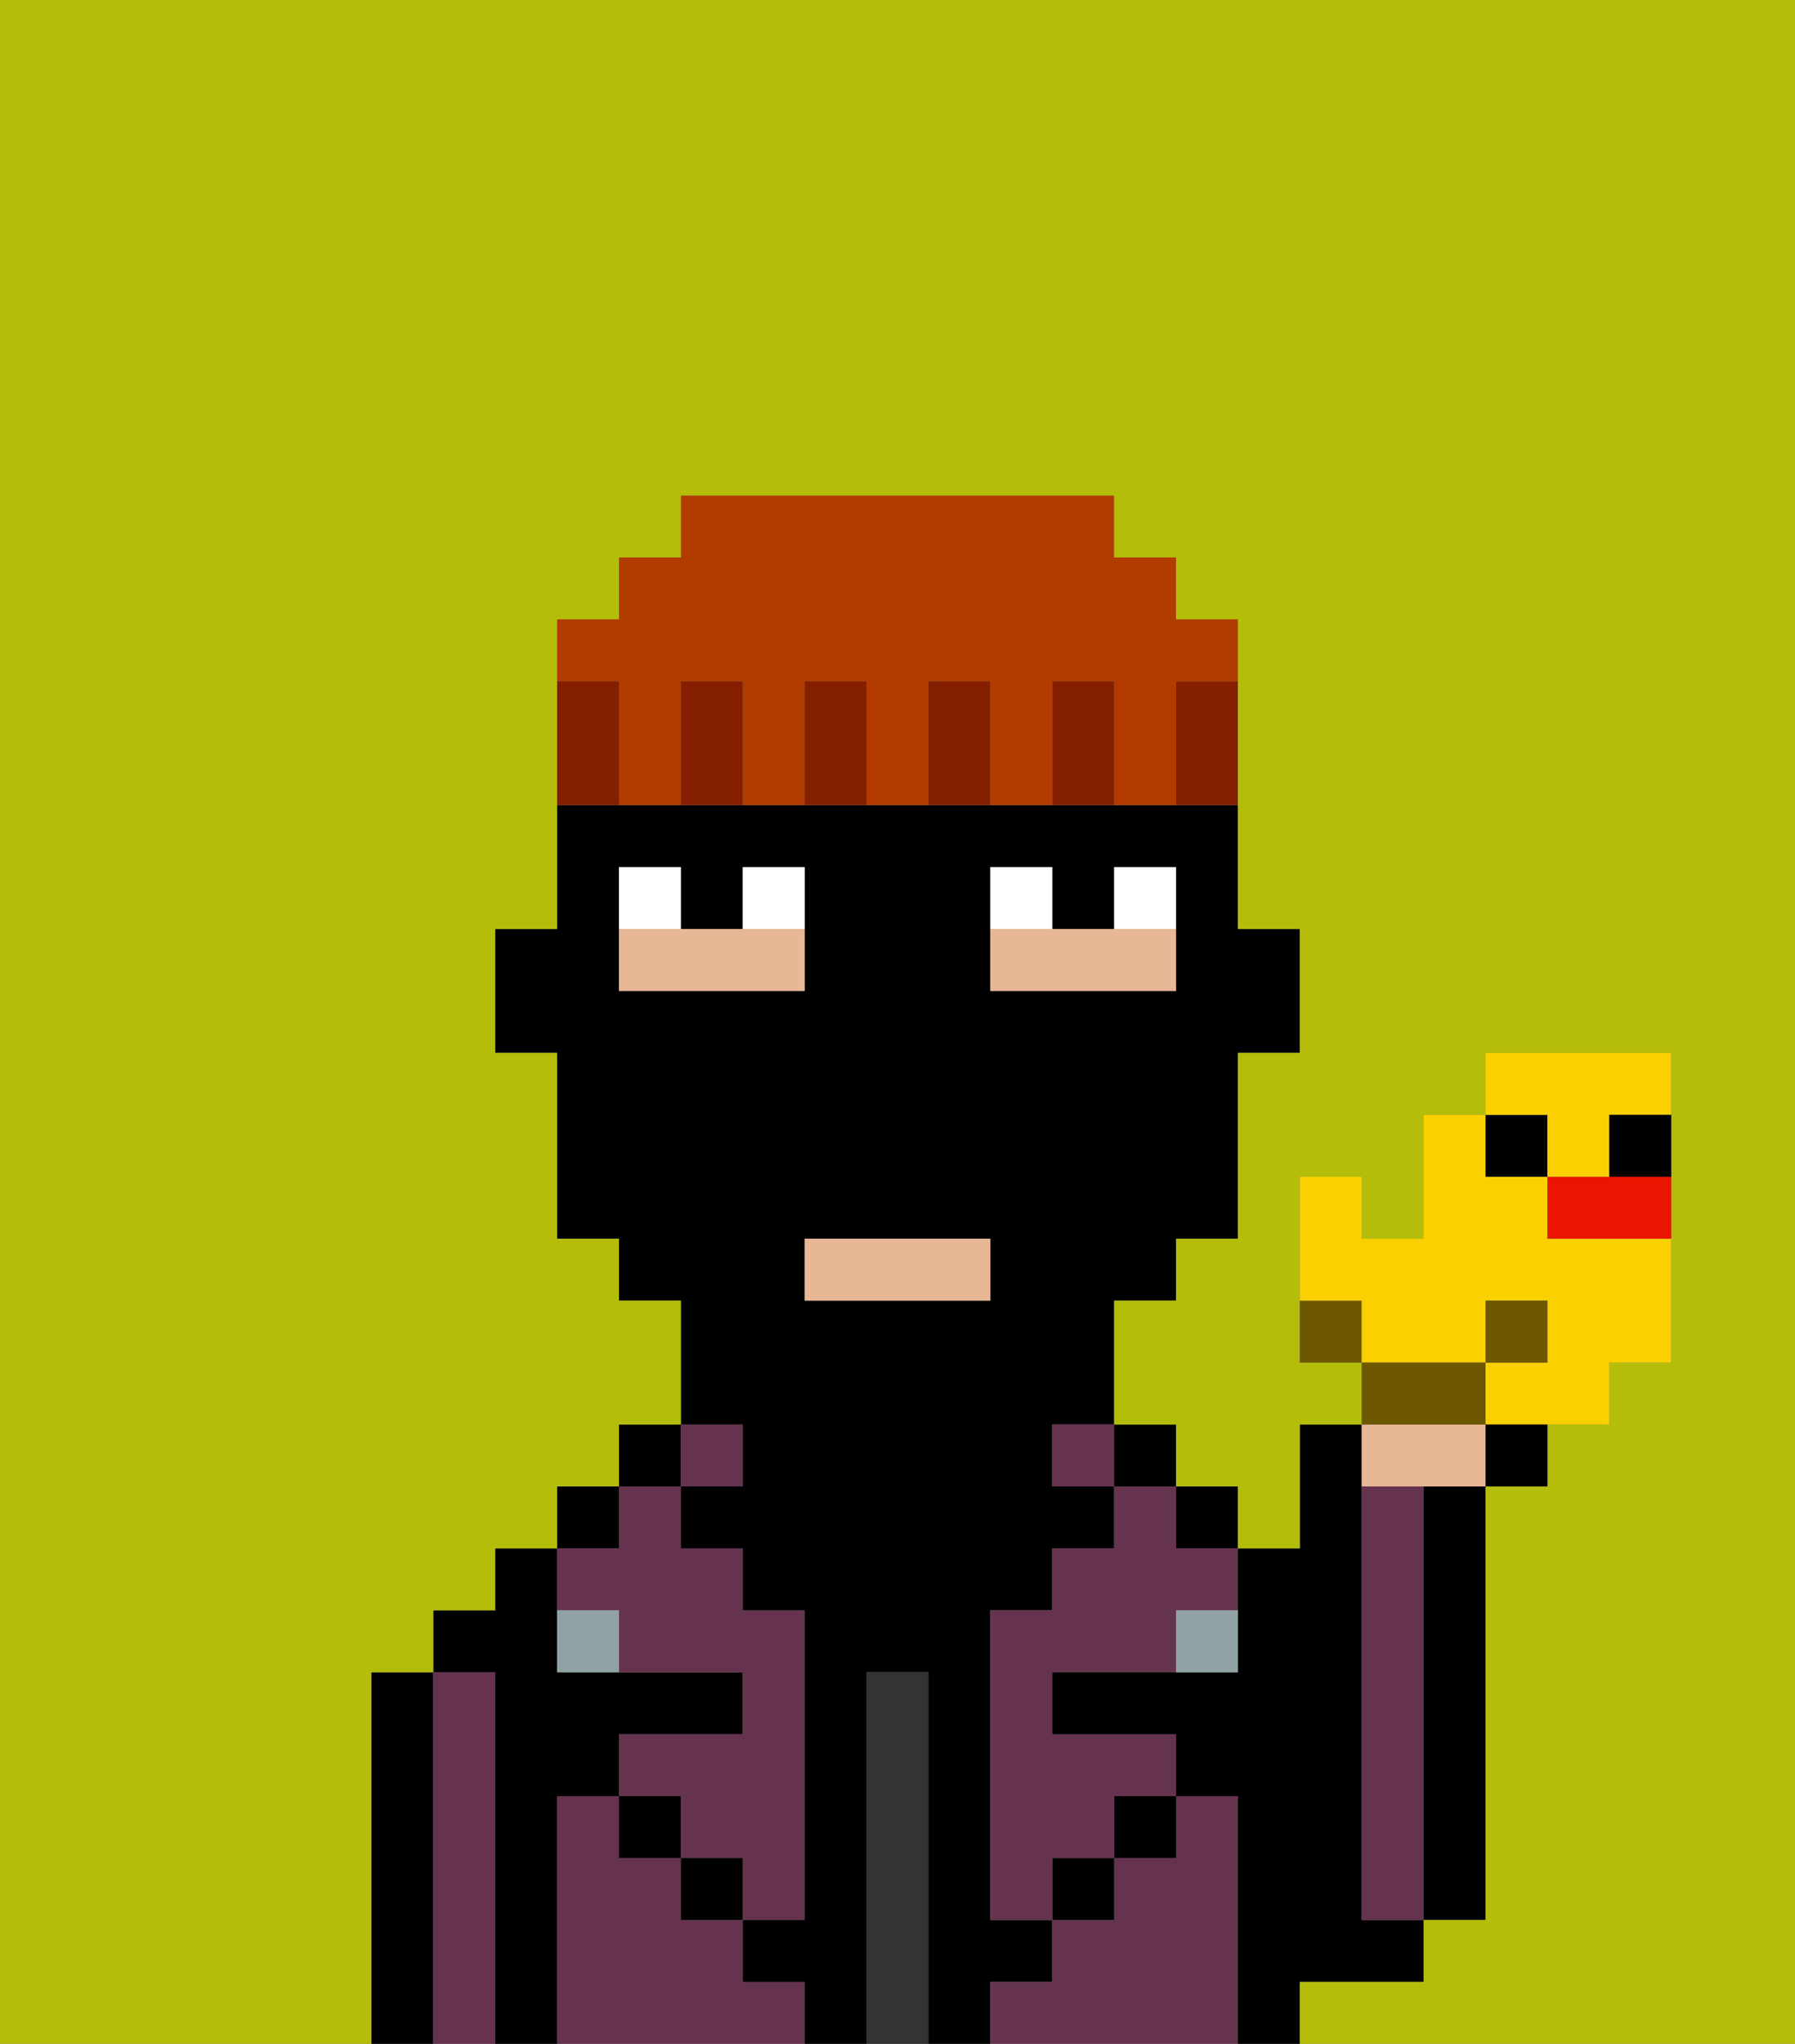 <svg xmlns="http://www.w3.org/2000/svg" viewBox="0 0 29 33"><rect x="0" y="0" width="29" height="33" fill="#808080" stroke="none"/><defs><style>polygon,rect,path{shape-rendering:crispedges;}.gb128-1{fill:#000000;}.gb128-2{fill:#66334f;}.gb128-3{fill:#333333;}.gb128-4{fill:#90a2a3;}.gb128-5{fill:#e8b795;}.gb128-6{fill:#ffffff;}.gb128-7{fill:#841f00;}.gb128-8{fill:#b23b00;}.gb128-9{fill:#b4bd09;}.gb128-10{fill:#6d5800;}.gb128-11{fill:#fad000;}.gb128-12{fill:#ea1500;}</style></defs><path class="gb128-1" d="M7,27H6v6H7V27Z"/><path class="gb128-2" d="M8,27H7v6H8V27Z"/><path class="gb128-1" d="M9,29h1V28h2V27H9V25H8v1H7v1H8v6H9V29Z"/><rect class="gb128-1" x="9" y="24" width="1" height="1"/><path class="gb128-2" d="M12,32V31H11V30H10V29H9v4h4V32Z"/><rect class="gb128-1" x="10" y="23" width="1" height="1"/><path class="gb128-2" d="M10,26v1h2v1H10v1h1v1h1v1h1V26H12V25H11V24H10v1H9v1Z"/><rect class="gb128-1" x="10" y="29" width="1" height="1"/><rect class="gb128-2" x="11" y="23" width="1" height="1"/><rect class="gb128-1" x="11" y="30" width="1" height="1"/><path class="gb128-1" d="M17,32V31H16V26h1V25h1V24H17V23h1V21h1V20h1V17h1V15H20V13H9v2H8v2H9v3h1v1h1v2h1v1H11v1h1v1h1v5H12v1h1v1h1V27h1v6h1V32ZM16,15V14h1v1h1V14h1v2H16Zm-5,1H10V14h1v1h1V14h1v2Zm2,5V20h3v1Z"/><path class="gb128-3" d="M15,27H14v6h1V27Z"/><path class="gb128-2" d="M20,29H19v1H18v1H17v1H16v1h4V29Z"/><rect class="gb128-2" x="17" y="23" width="1" height="1"/><rect class="gb128-1" x="17" y="30" width="1" height="1"/><rect class="gb128-1" x="18" y="23" width="1" height="1"/><rect class="gb128-1" x="18" y="29" width="1" height="1"/><rect class="gb128-1" x="19" y="24" width="1" height="1"/><path class="gb128-2" d="M18,25H17v1H16v5h1V30h1V29h1V28H17V27h2V26h1V25H19V24H18Z"/><path class="gb128-1" d="M22,32h1V31H22V23H21v2H20v2H17v1h2v1h1v4h1V32Z"/><path class="gb128-2" d="M23,25V24H22v7h1V25Z"/><path class="gb128-1" d="M23,25v6h1V24H23Z"/><path class="gb128-4" d="M19,27h1V26H19Z"/><path class="gb128-4" d="M9,26v1h1V26Z"/><rect class="gb128-5" x="13" y="20" width="3" height="1"/><path class="gb128-5" d="M13,15H10v1h3Z"/><path class="gb128-5" d="M19,15H16v1h3Z"/><path class="gb128-6" d="M13,14H12v1h1Z"/><path class="gb128-6" d="M11,14H10v1h1Z"/><path class="gb128-6" d="M19,14H18v1h1Z"/><path class="gb128-6" d="M17,14H16v1h1Z"/><path class="gb128-7" d="M19,12v1h1V11H19Z"/><path class="gb128-8" d="M10,12v1h1V11h1v2h1V11h1v2h1V11h1v2h1V11h1v2h1V11h1V10H19V9H18V8H11V9H10v1H9v1h1Z"/><path class="gb128-7" d="M17,11v2h1V11Z"/><path class="gb128-7" d="M15,11v2h1V11Z"/><path class="gb128-7" d="M13,11v2h1V11Z"/><path class="gb128-7" d="M11,11v2h1V11Z"/><path class="gb128-7" d="M10,12V11H9v2h1Z"/><path class="gb128-9" d="M0,8V33H6V27H7V26H8V25H9V24h1V23h1V21H10V20H9V17H8V15H9V10h1V9h1V8h7V9h1v1h1v5h1v2H20v3H19v1H18v2h1v1h1v1h1V23h1V22H21V19h1v1h1V18h1V17h3v5H26v1H25v1H24v7H23v1H21v1h8V0H0Z"/><path class="gb128-10" d="M21,21v1h1V21Z"/><path class="gb128-11" d="M24,21h1v1H24v1h2V22h1V20H25V19H24V18H23v2H22V19H21v2h1v1h2Z"/><path class="gb128-5" d="M23,24h1V23H22v1Z"/><path class="gb128-10" d="M24,22H22v1h2Z"/><path class="gb128-1" d="M24,24h1V23H24Z"/><rect class="gb128-10" x="24" y="21" width="1" height="1"/><rect class="gb128-1" x="24" y="18" width="1" height="1"/><path class="gb128-12" d="M25,19v1h2V19H25Z"/><path class="gb128-11" d="M25,19h1V18h1V17H24v1h1Z"/><path class="gb128-1" d="M26,19h1V18H26Z"/></svg>